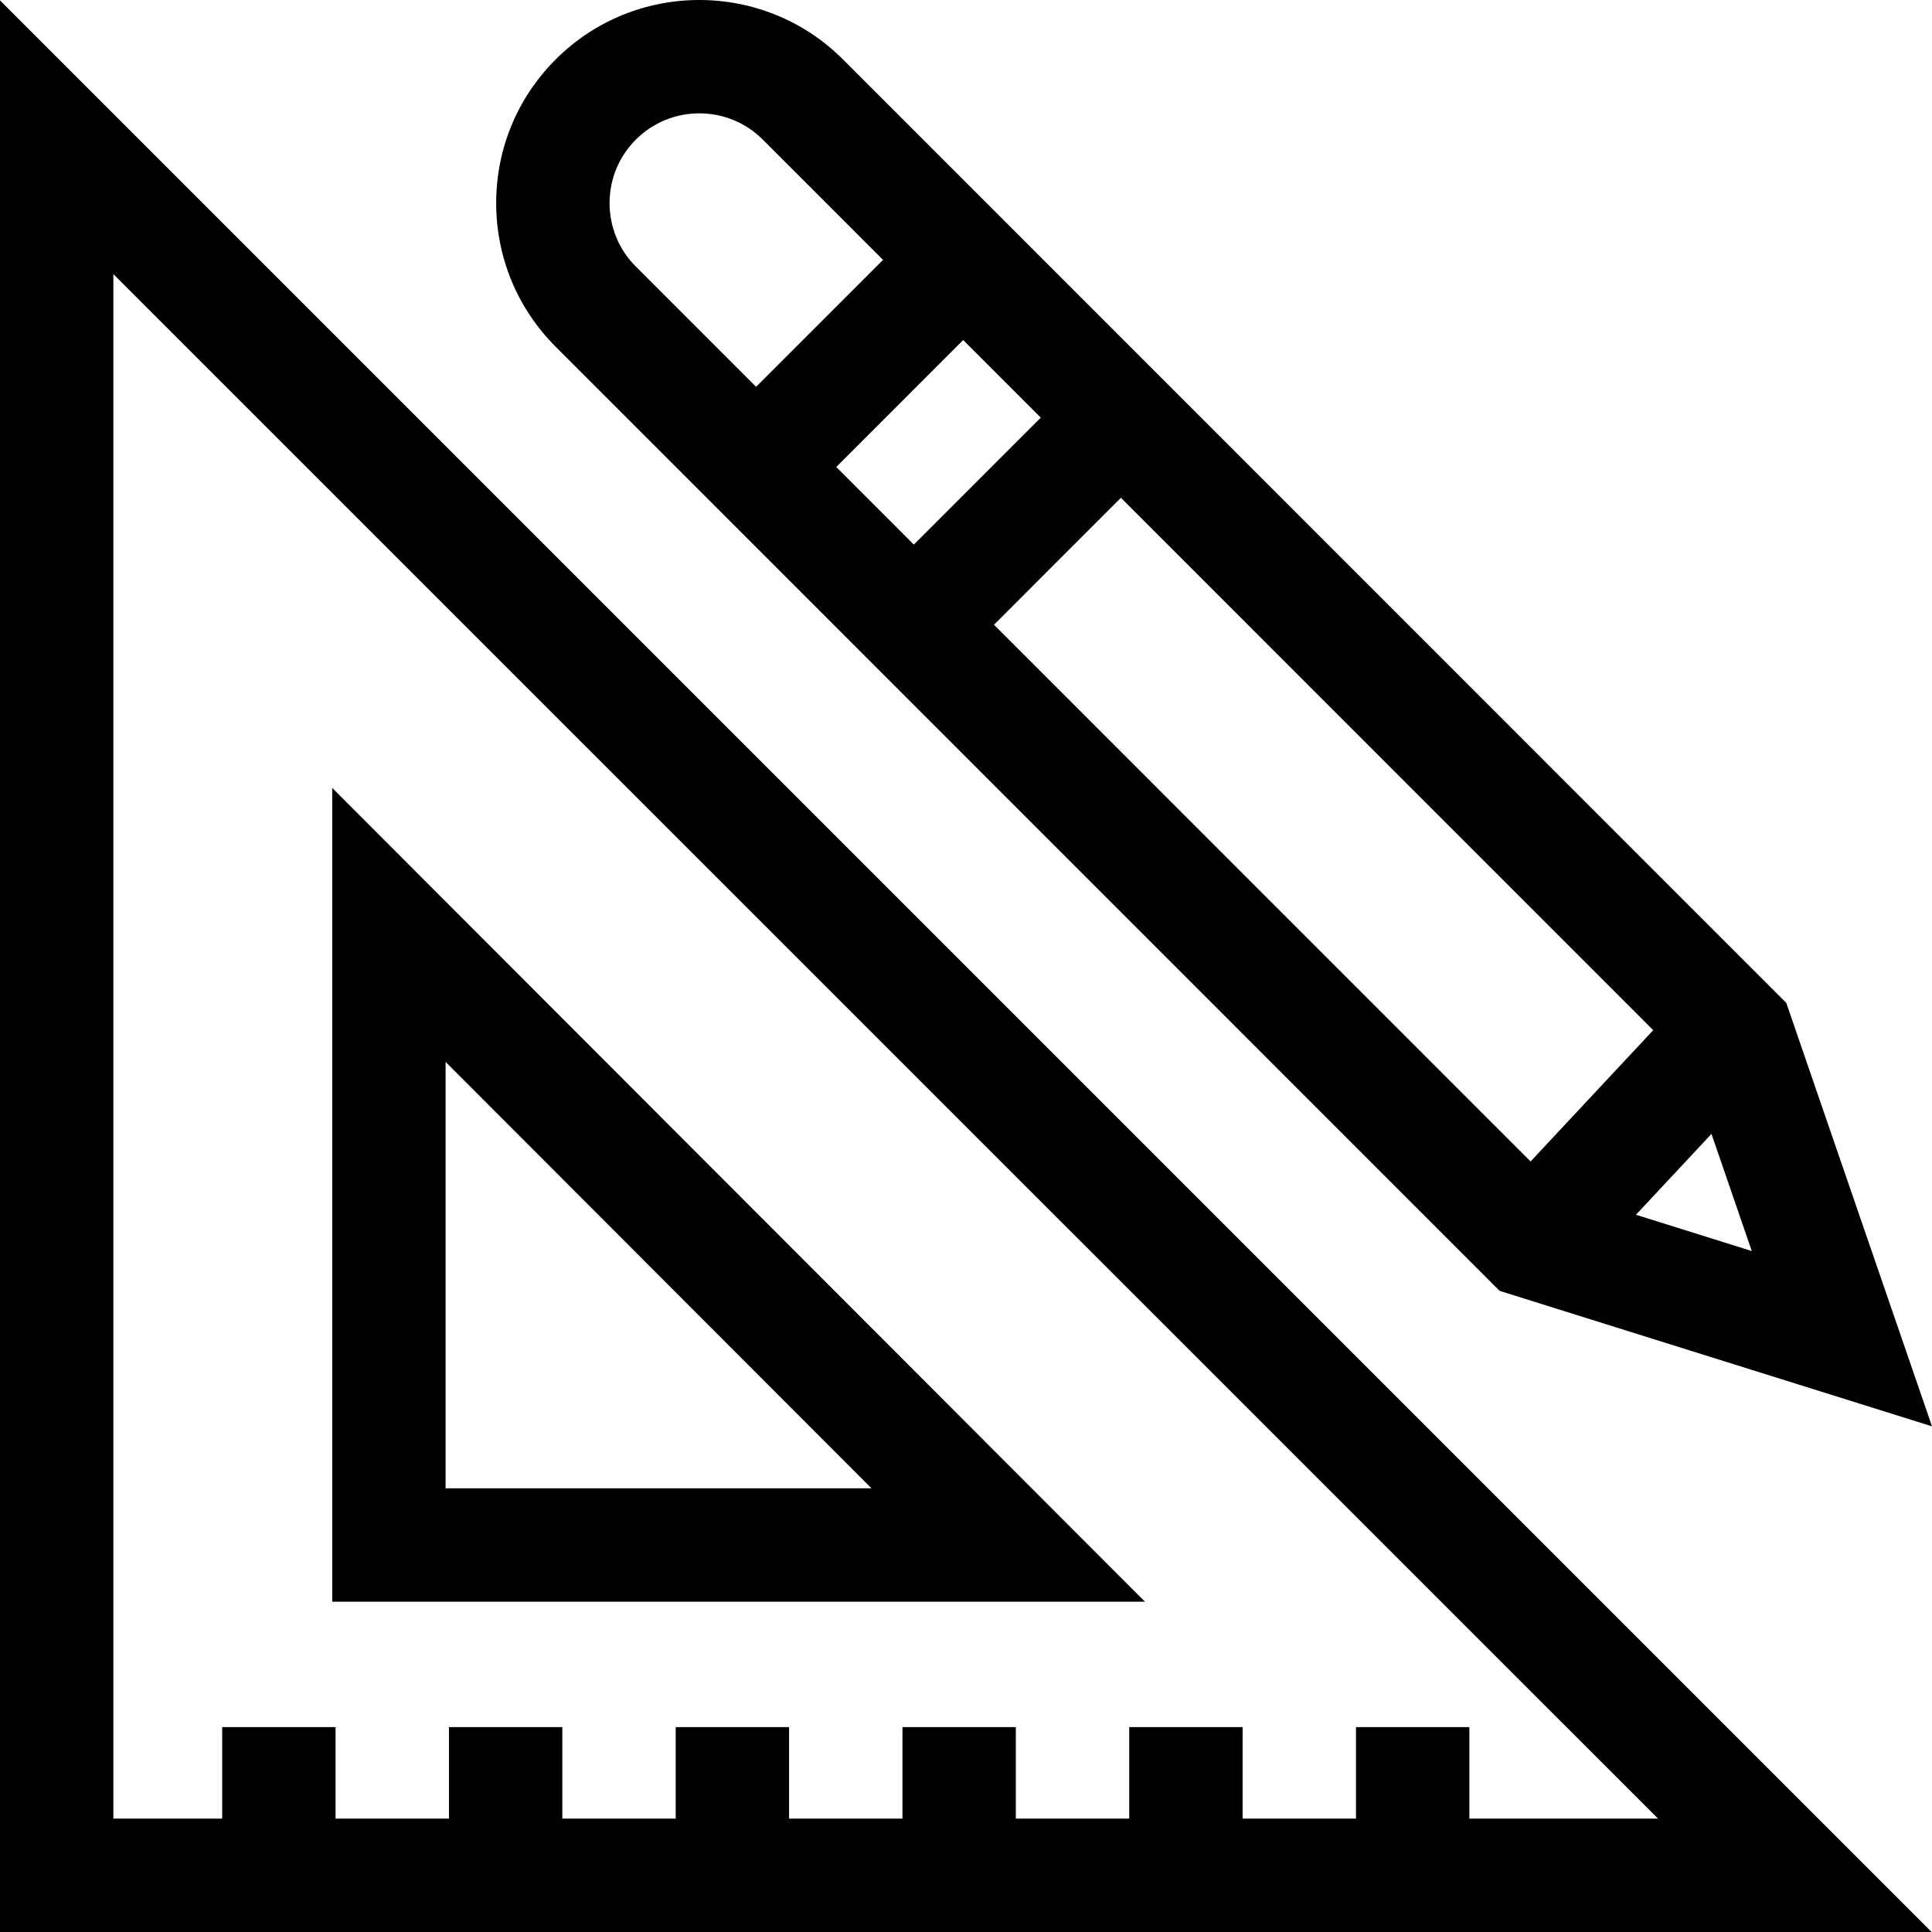 <svg id="Capa_1" enable-background="new 0 0 512 512" height="512" viewBox="0 0 512 512" width="512" xmlns="http://www.w3.org/2000/svg"><g><path d="m397.414 342.092 114.586 35.905-38.612-112.208-249.994-250.044c-20.988-20.994-55.142-20.993-76.131 0-10.167 10.17-15.768 23.691-15.768 38.073s5.6 27.904 15.768 38.073zm8.205-34.293-142.2-142.228 33.641-33.648 141.059 141.087zm-163.445-163.477-20.557-20.561 33.641-33.648 20.557 20.561zm191.371 177.6 20.014-21.423 10.681 31.042zm-265.037-284.928c9.277-9.277 24.367-9.275 33.641 0l31.864 31.87-33.641 33.648-31.864-31.871c-4.493-4.493-6.967-10.468-6.967-16.823s2.474-12.33 6.967-16.824z"/><path d="m0 512h511.899l-511.899-511.892zm30.045-439.357 409.35 409.307h-50v-24.252h-30.045v24.252h-30.049v-24.252h-30.045v24.252h-30.049v-24.252h-30.045v24.252h-30.049v-24.252h-30.045v24.252h-30.048v-24.252h-30.045v24.252h-30.049v-24.252h-30.045v24.252h-28.836z"/><path d="m88.042 208.805v215.665h215.391zm30.045 72.605 112.866 113.009h-112.866z"/></g></svg>